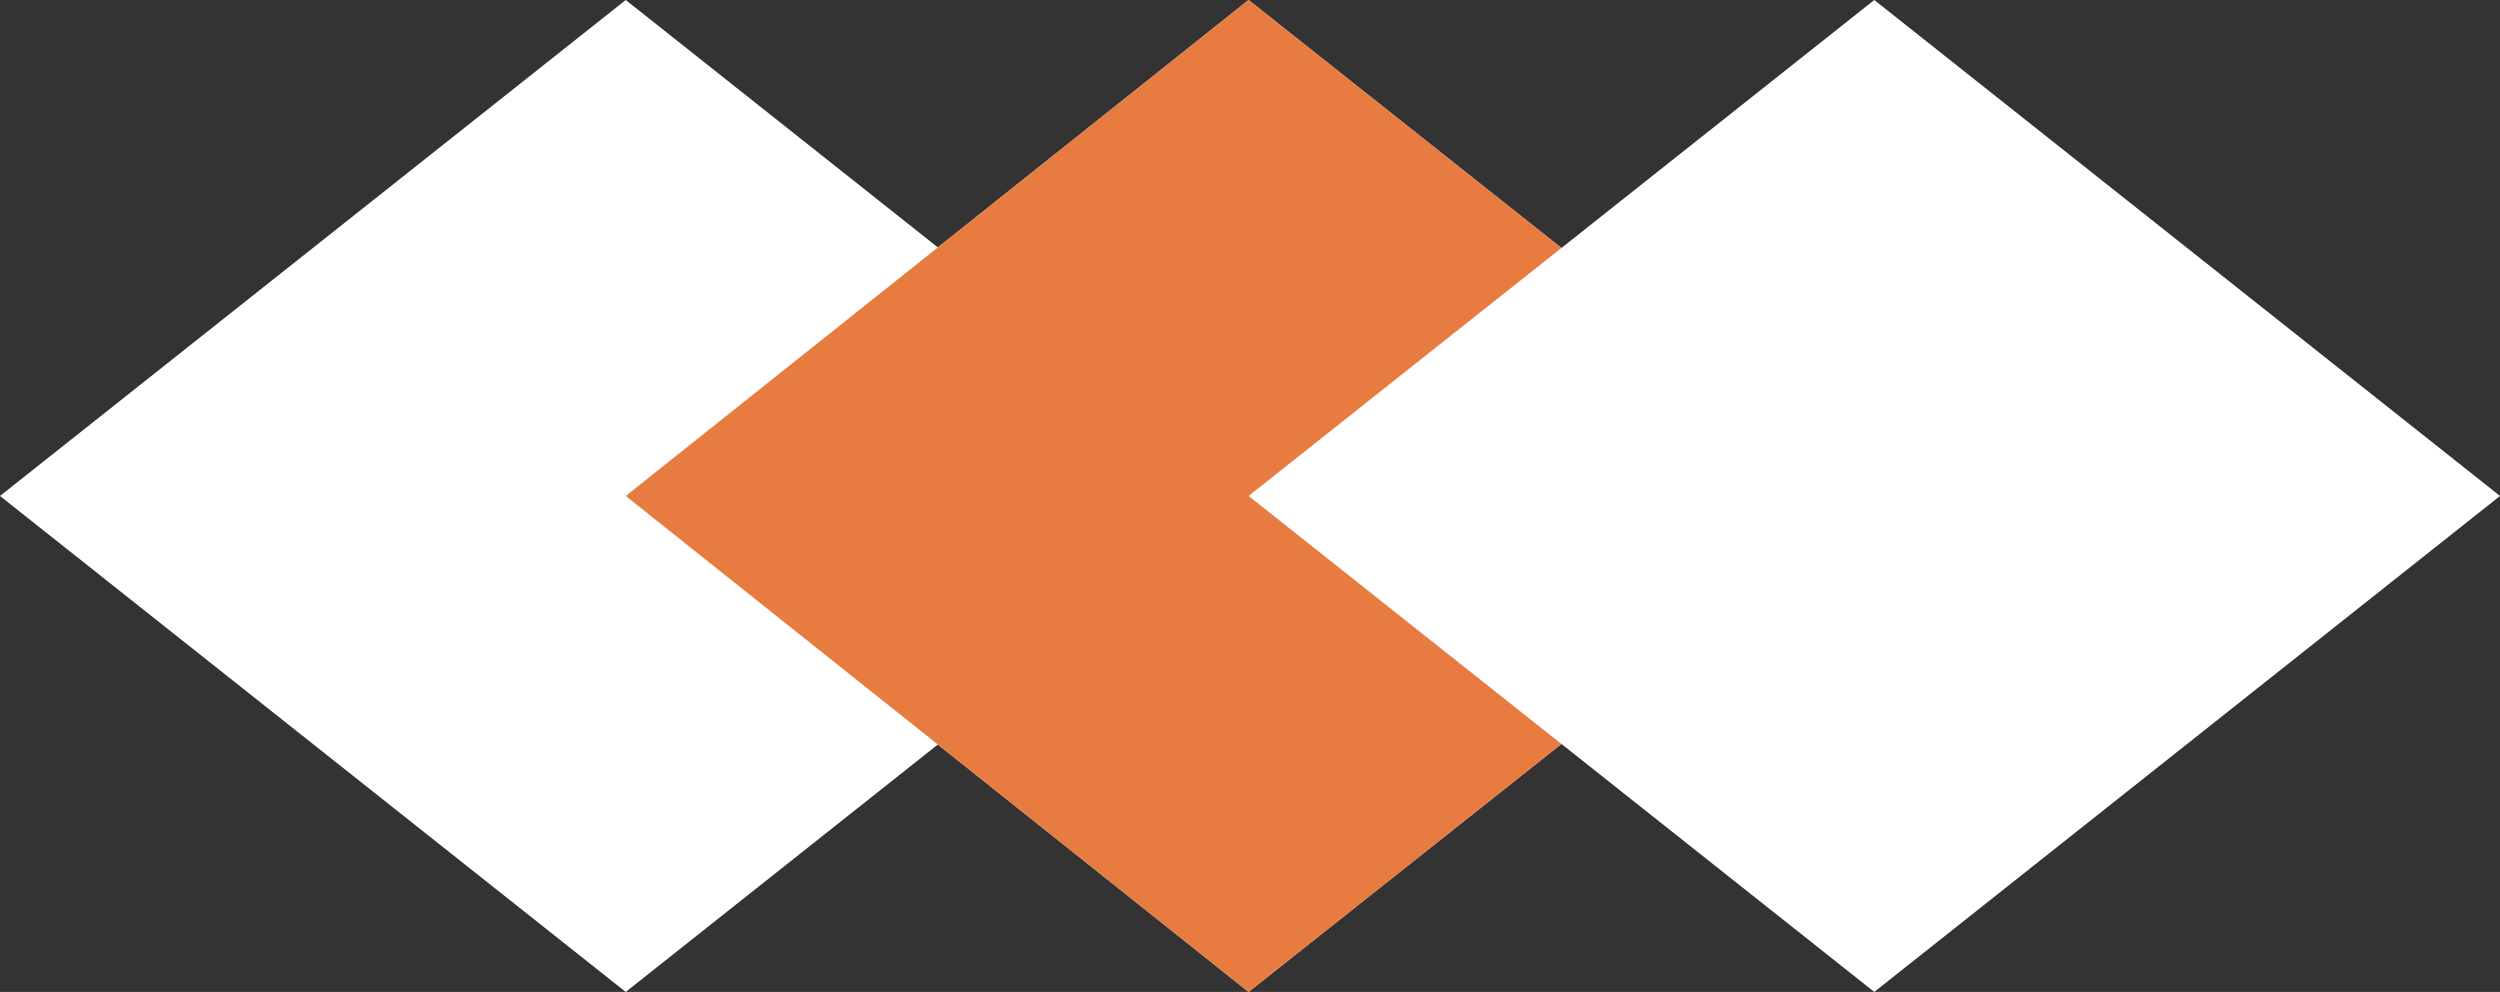 <?xml version="1.0" encoding="utf-8"?>
<!-- Generator: Adobe Illustrator 22.1.0, SVG Export Plug-In . SVG Version: 6.00 Build 0)  -->
<svg version="1.1" id="Слой_1" xmlns="http://www.w3.org/2000/svg" xmlns:xlink="http://www.w3.org/1999/xlink" x="0px" y="0px"
	 viewBox="0 0 86.7 34.4" style="enable-background:new 0 0 86.7 34.4;" xml:space="preserve">
<rect x="0" y="0" width="86.7" height="34.4" fill="#333333" stroke="none"/>
<style type="text/css">
	.st0{fill:#FFFFFF;}
	.st1{fill:#E87C40;}
</style>
<title>logo</title>
<g id="Слой_2_1_">
	<g id="Слой_1-2">
		<path class="st0" d="M21.7,17.2L43.3,0L65,17.2L43.3,34.4L21.7,17.2"/>
		<path class="st0" d="M0,17.2L21.7,0l21.7,17.2L21.7,34.4L0,17.2"/>
		<path class="st1" d="M21.7,17.2L43.3,0L65,17.2L43.3,34.4L21.7,17.2"/>
		<path class="st0" d="M43.3,17.2L65,0l21.7,17.2L65,34.4L43.3,17.2"/>
	</g>
</g>
</svg>
